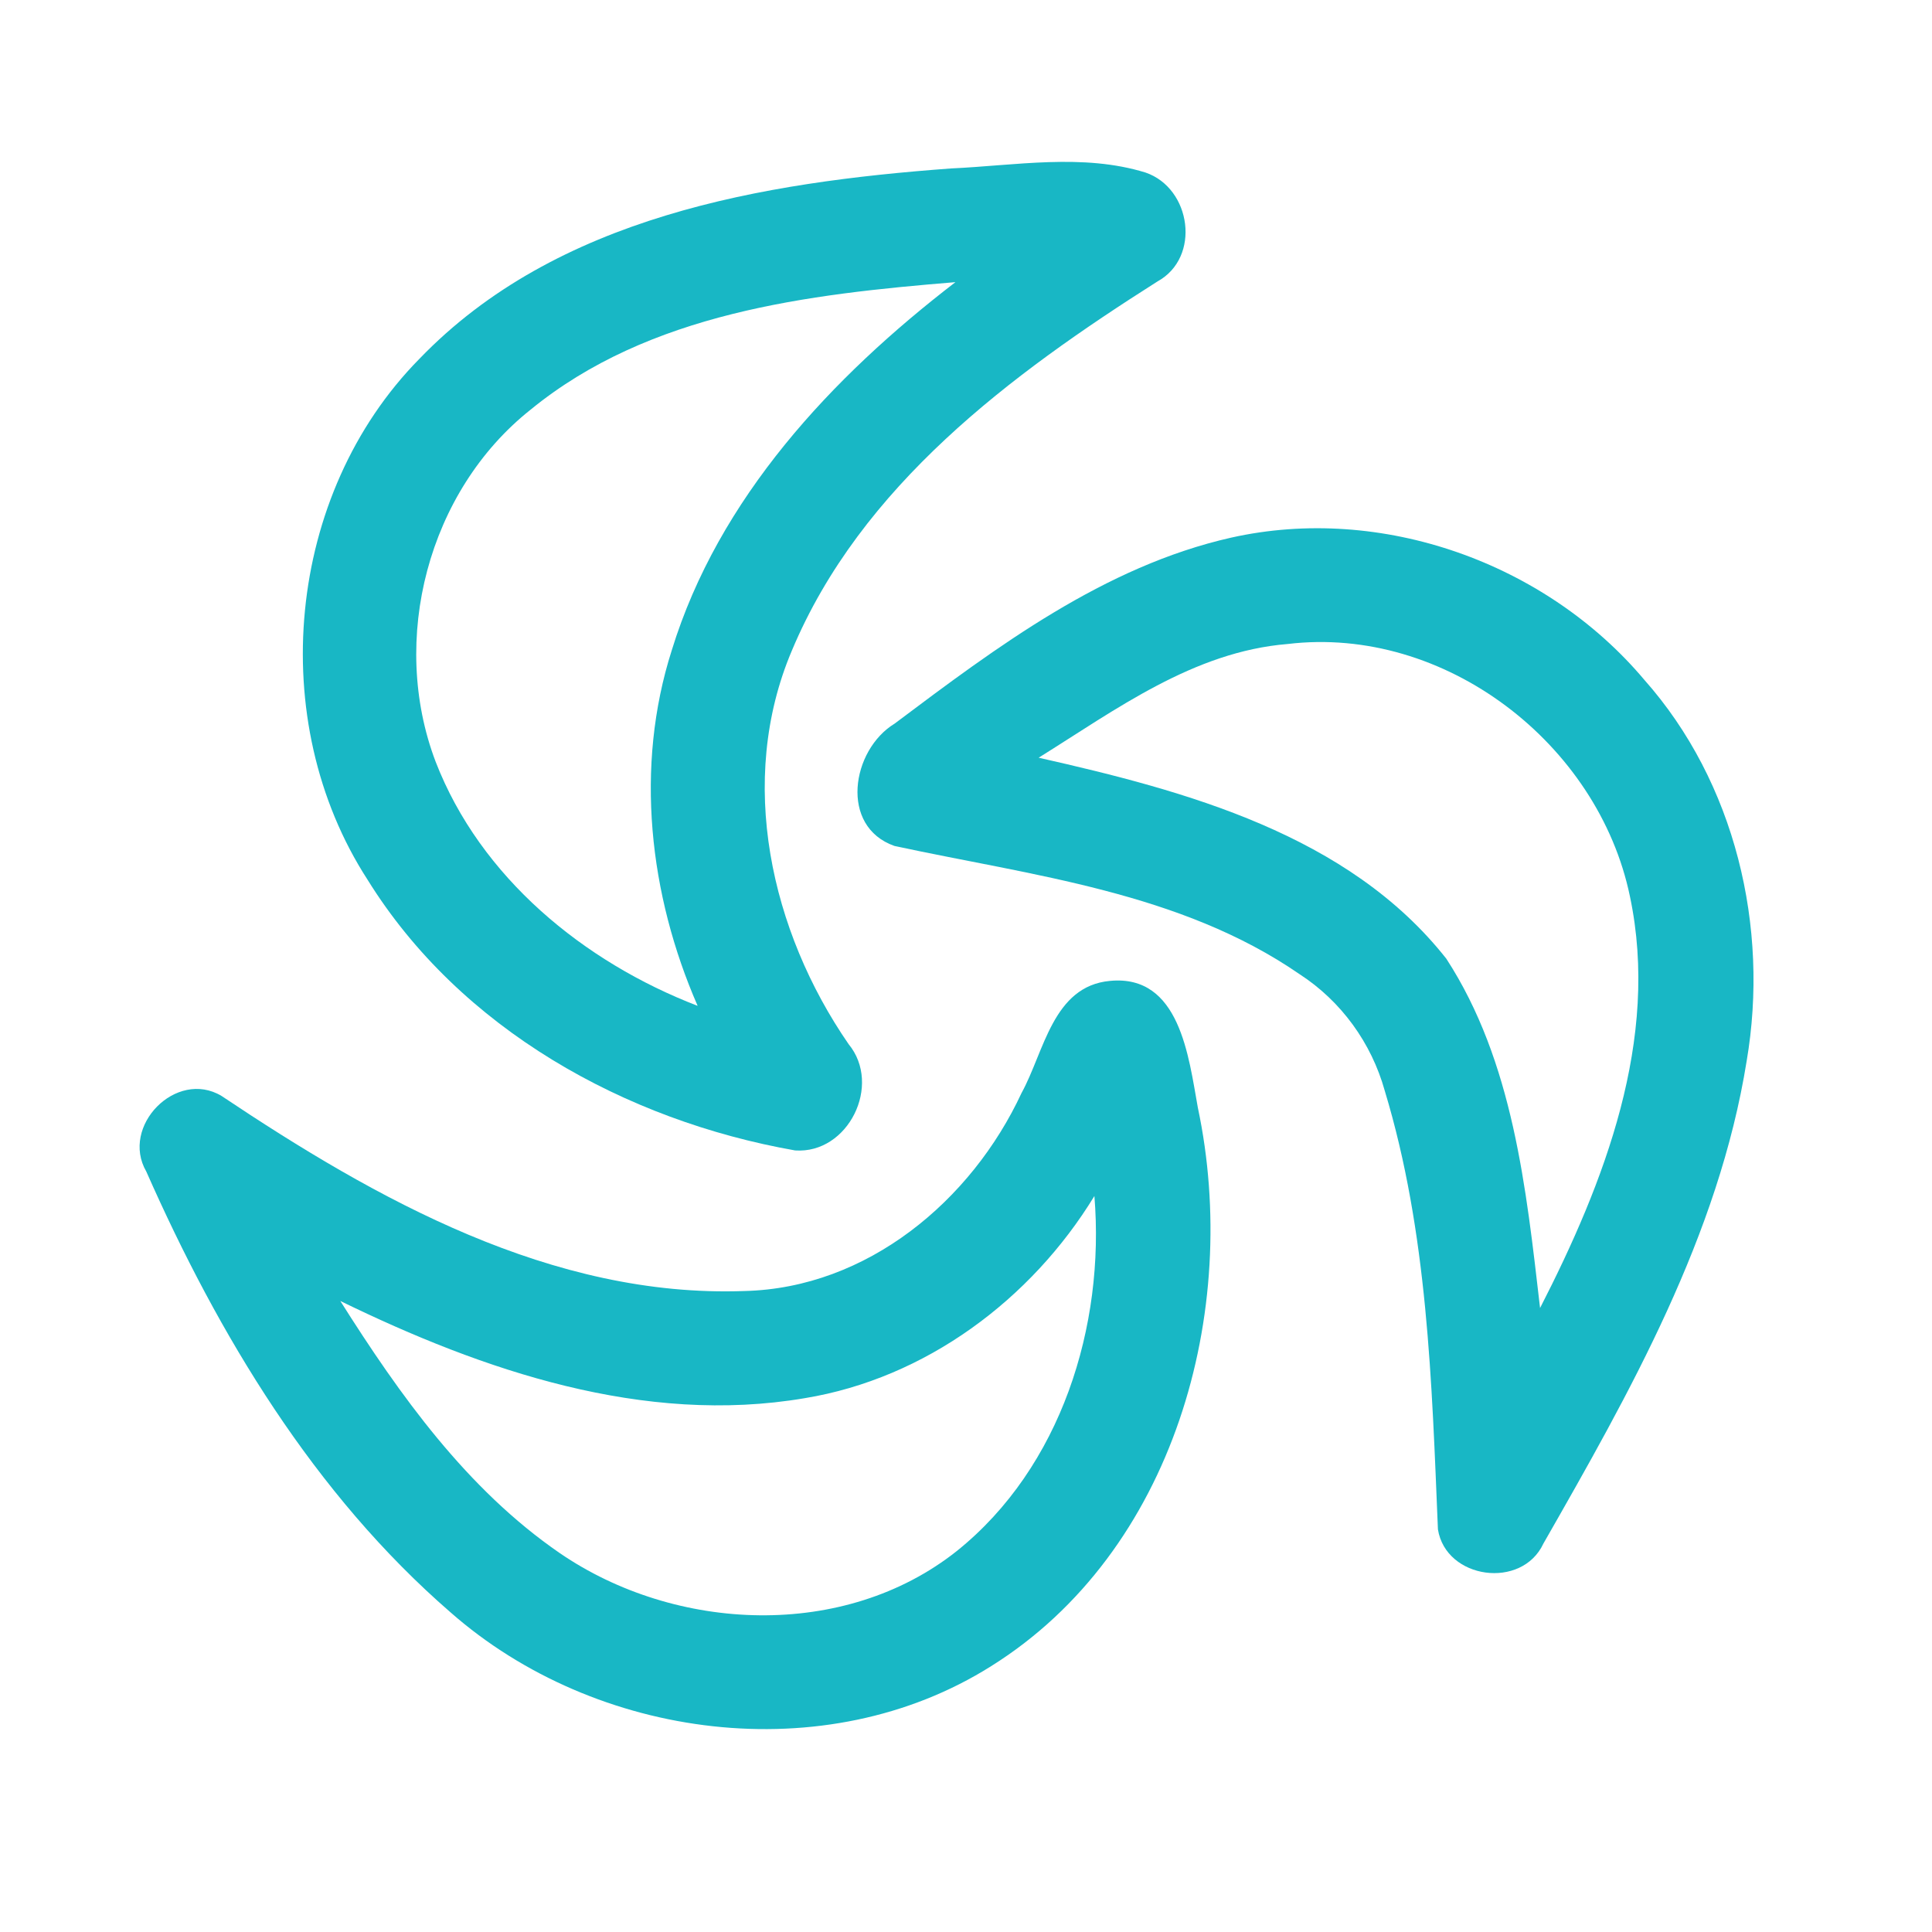 <?xml version="1.0" encoding="UTF-8" ?>
<!DOCTYPE svg PUBLIC "-//W3C//DTD SVG 1.1//EN" "http://www.w3.org/Graphics/SVG/1.1/DTD/svg11.dtd">
<svg width="192pt" height="192pt" viewBox="0 0 192 192" version="1.1" xmlns="http://www.w3.org/2000/svg">
<g id="#18b7c5ff">
<path fill="#18b7c5" opacity="1.00" d=" M 94.51 16.74 C 100.91 16.45 107.61 15.22 113.85 17.15 C 118.39 18.71 119.37 25.58 115.03 27.97 C 100.46 37.21 85.55 48.27 78.68 64.69 C 73.22 77.59 76.59 92.54 84.33 103.76 C 87.68 107.82 84.30 114.69 79.02 114.33 C 62.14 111.36 45.72 102.25 36.53 87.43 C 26.31 71.64 28.44 49.10 41.67 35.67 C 55.30 21.51 75.78 18.12 94.51 16.74 M 52.72 40.72 C 42.53 48.81 38.69 63.58 43.29 75.69 C 47.74 87.20 58.02 95.61 69.33 99.96 C 64.51 88.92 63.06 76.21 66.76 64.62 C 71.41 49.50 82.65 37.49 94.95 28.04 C 80.30 29.24 64.51 31.07 52.72 40.72 Z" />
<path fill="#18b7c5" opacity="1.00" d=" M 122.35 53.43 C 137.28 50.09 153.60 55.91 163.41 67.56 C 172.45 77.75 175.85 92.15 173.58 105.45 C 170.80 122.79 161.98 138.36 153.38 153.40 C 151.24 157.99 143.70 156.95 142.90 151.99 C 142.29 137.38 141.89 122.49 137.61 108.38 C 136.29 103.65 133.29 99.50 129.16 96.82 C 117.30 88.64 102.61 87.03 88.89 84.07 C 83.40 82.14 84.61 74.53 88.91 71.91 C 99.06 64.29 109.73 56.28 122.35 53.43 M 103.22 75.30 C 117.88 78.61 133.99 82.93 143.73 95.27 C 150.39 105.52 151.67 118.13 153.05 129.99 C 159.44 117.52 164.98 103.28 161.98 89.08 C 158.83 73.89 143.57 62.13 127.97 64.00 C 118.61 64.76 110.91 70.51 103.22 75.30 Z" />
<path fill="#18b7c5" opacity="1.00" d=" M 110.31 97.48 C 117.26 96.81 118.13 105.06 119.04 110.07 C 123.33 130.29 116.68 154.21 98.50 165.58 C 82.02 175.96 59.19 172.91 44.78 160.24 C 31.22 148.48 21.73 132.70 14.54 116.43 C 11.93 111.92 17.51 106.22 22.01 108.91 C 37.41 119.21 54.87 128.99 73.98 128.30 C 86.17 128.01 96.54 119.34 101.52 108.62 C 103.77 104.54 104.62 98.00 110.31 97.48 M 79.97 138.95 C 63.99 141.67 48.03 136.22 33.82 129.29 C 39.74 138.66 46.38 147.98 55.62 154.34 C 67.13 162.23 83.92 163.02 95.11 154.12 C 105.45 145.81 109.82 131.79 108.76 118.86 C 102.48 129.15 91.98 136.98 79.97 138.95 Z" />
</g>
</svg>
